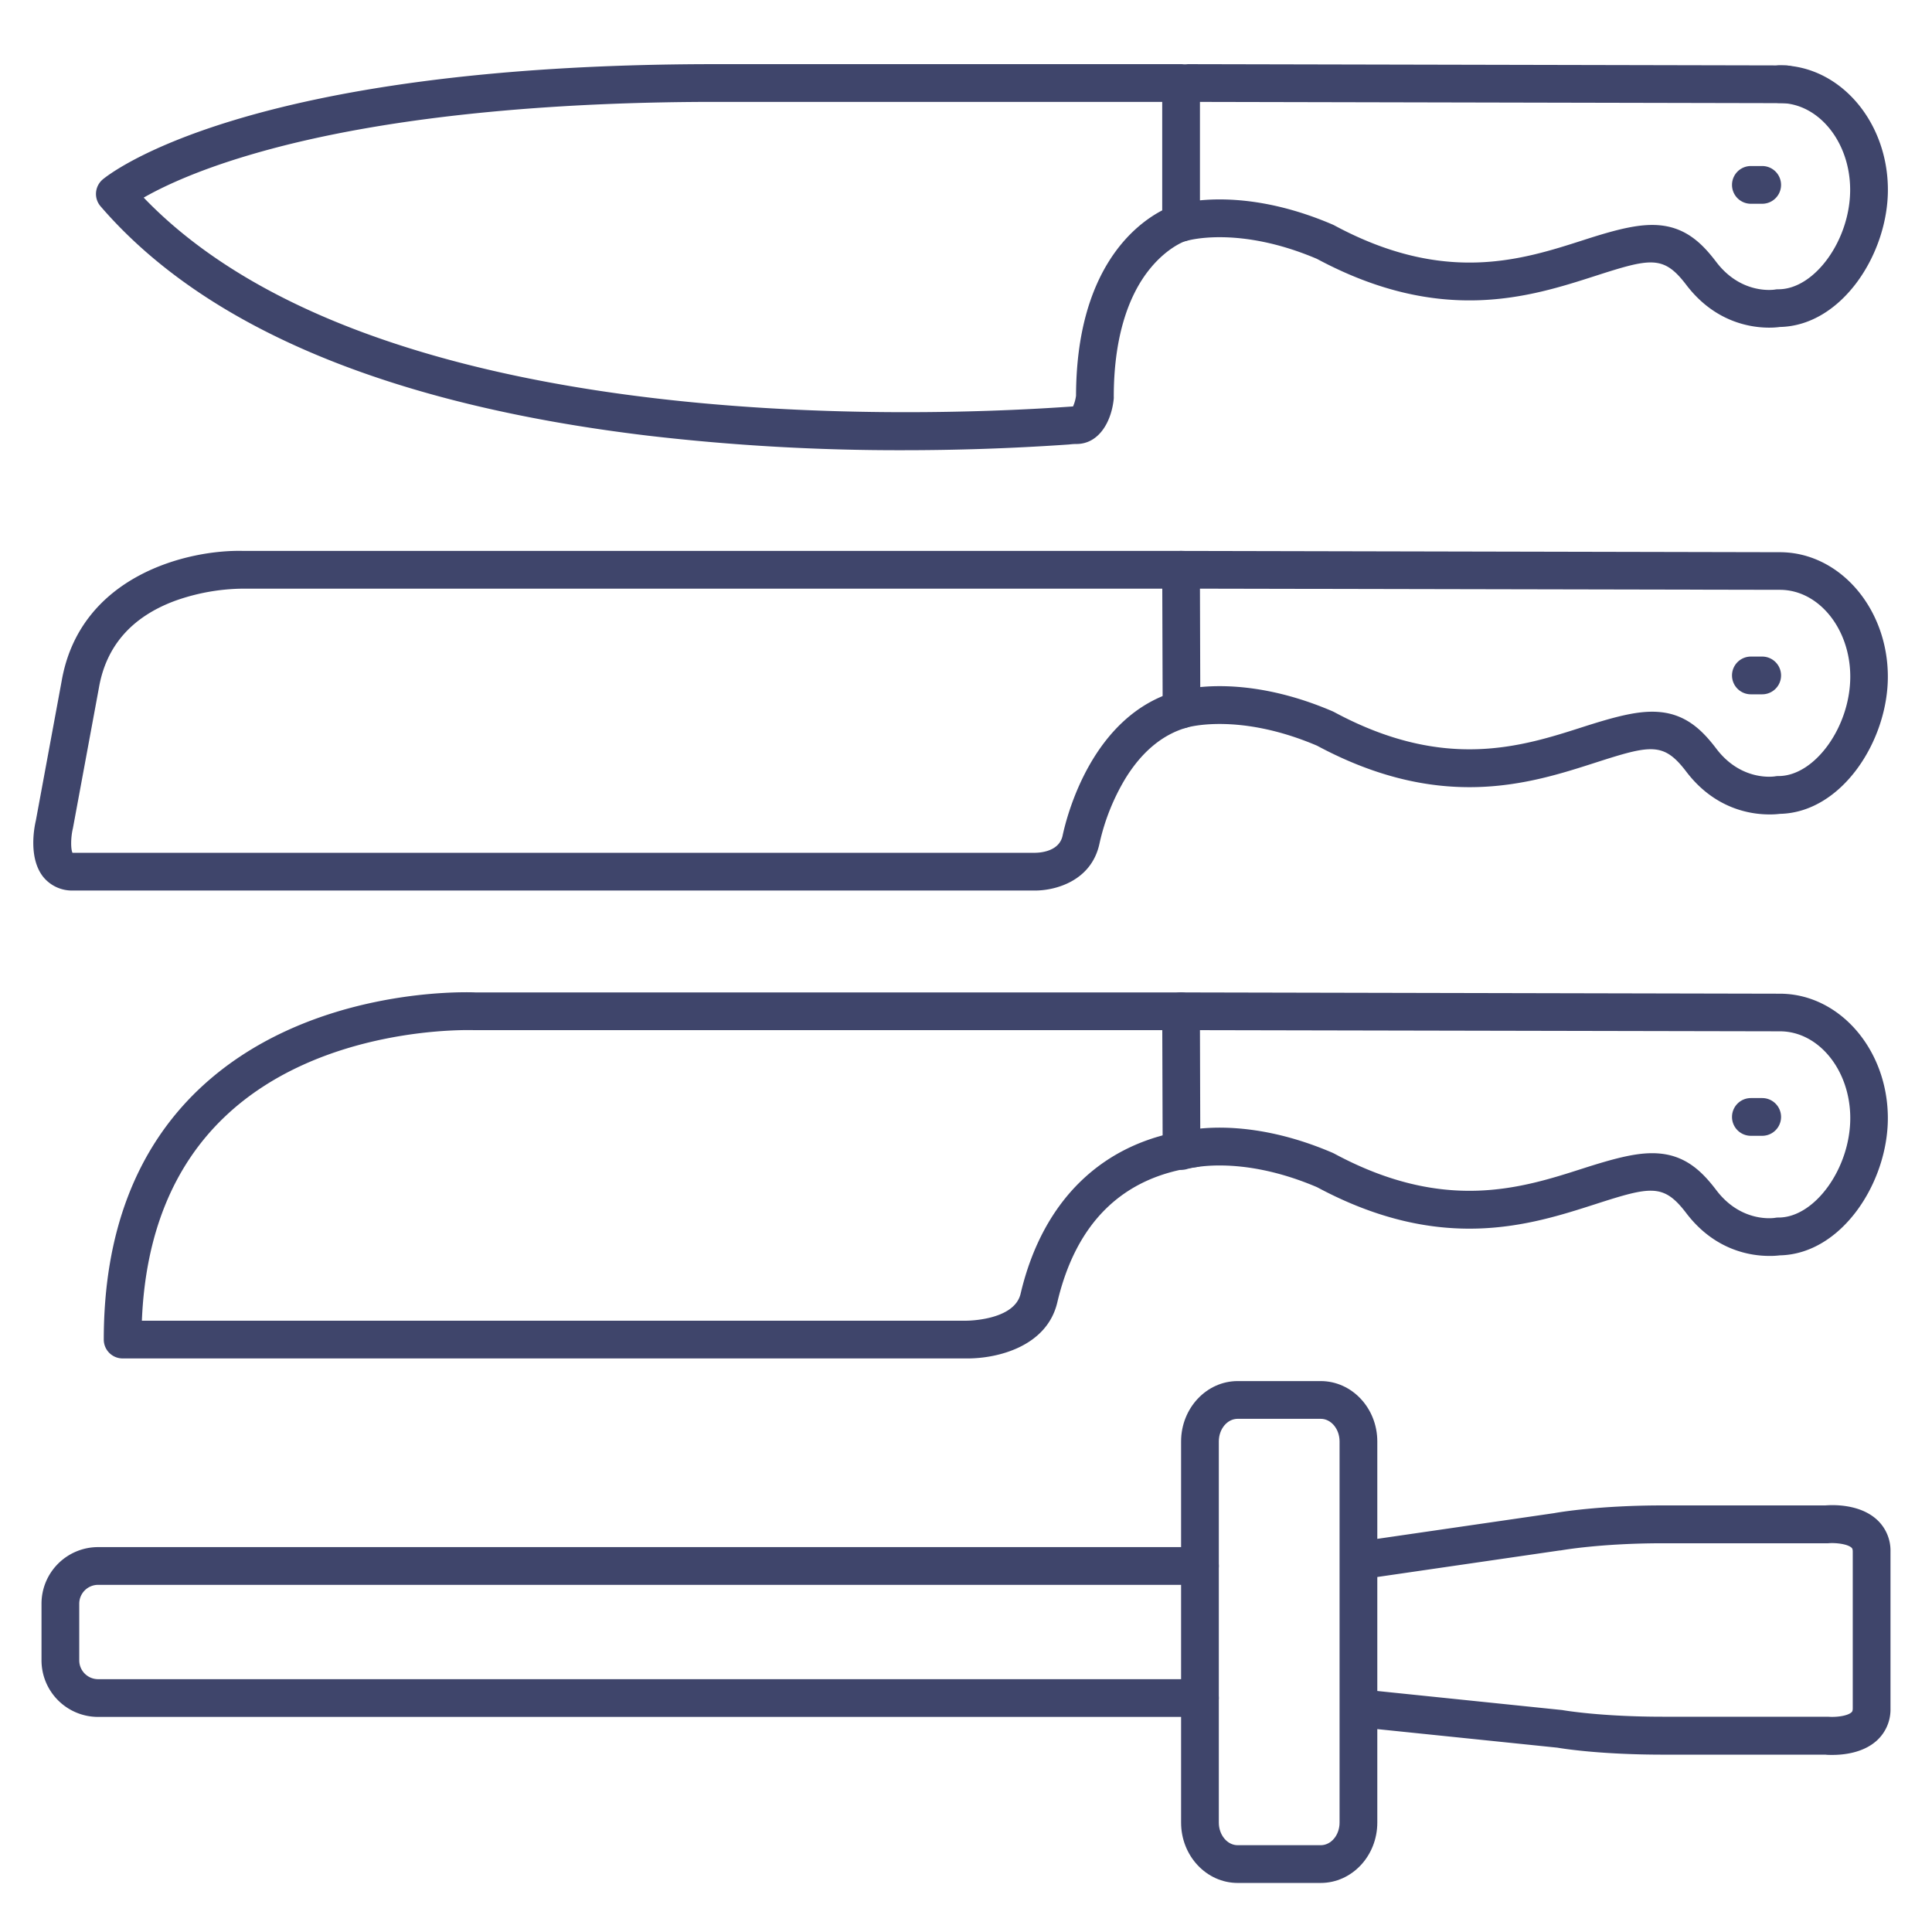 <?xml version="1.0" ?><svg id="Lines" viewBox="0 0 512 512" xmlns="http://www.w3.org/2000/svg"><defs><style>.cls-1{fill:#3f456b;}</style></defs><title/><path class="cls-1" d="M239.4,119.31a572.43,572.43,0,0,1-67.49-3.83c-68.7-8.2-117.57-28.66-145.26-60.81A5,5,0,0,1,25.45,51a5.08,5.08,0,0,1,1.75-3.43C28.67,46.35,64.63,17,189.57,17H313a5,5,0,0,1,5,5V59a5,5,0,0,1-3.62,4.81c-.14,0-4.77,1.54-9.46,7.21-6.38,7.69-9.76,19.49-9.76,34.1a3.77,3.77,0,0,1,0,.47c-.56,6-3.84,12.07-9.89,12.07-.21,0-.9,0-1.95.13C267.61,118.88,252.92,119.31,239.4,119.31ZM38.08,52.37c60.24,62.73,201.83,58.37,244.54,55.46l1.75-.12a10.43,10.43,0,0,0,.79-2.85c.09-33.35,15.59-45.33,22.84-49.11V27H189.57c-34.71,0-84.34,2.45-123.65,14.14C51.63,45.38,42.81,49.66,38.08,52.37Z"/><path class="cls-1" d="M473.25,27.34h0L315,27a5,5,0,0,1,0-10h0l158.25.34a5,5,0,0,1,0,10Z"/><path class="cls-1" d="M468.87,86.83c-5,0-14.49-1.47-22-11.35-6-7.86-9.33-7.12-24.16-2.34-17.22,5.54-40.78,13.12-73.69-4.53-20.75-8.84-34.26-4.86-34.39-4.82a5,5,0,0,1-3.05-9.53c.69-.22,17-5.29,41.58,5.25l.4.19c29.26,15.77,49.68,9.2,66.09,3.92,9.26-3,15.3-4.48,20.63-3.87,6.93.8,11.09,5.13,14.55,9.68,6.61,8.69,15.24,7.37,15.6,7.3a5.22,5.22,0,0,1,.88-.07c9.59,0,19-13.06,19-26.35,0-12.67-8.36-23-18.64-23a5,5,0,0,1,0-10c15.79,0,28.64,14.79,28.64,33,0,17-12.21,36-28.6,36.34A21,21,0,0,1,468.87,86.83Z"/><path class="cls-1" d="M468.87,215.83c-5,0-14.49-1.47-22-11.35-6-7.86-9.33-7.12-24.16-2.34-17.22,5.54-40.79,13.12-73.69-4.53-20.75-8.84-34.26-4.86-34.39-4.82a5,5,0,0,1-6.51-4.75L308,151a5,5,0,0,1,5-5h0l158.25.34h.41c15.79,0,28.64,14.79,28.64,33,0,17-12.21,36-28.61,36.34A20.74,20.74,0,0,1,468.87,215.83Zm-31-27.22a21.76,21.76,0,0,1,2.44.14c6.93.8,11.09,5.13,14.55,9.68,6.61,8.69,15.24,7.37,15.6,7.3a5.22,5.22,0,0,1,.88-.07c9.59,0,19-13.06,19-26.35,0-12.67-8.36-23-18.64-23h-.43L318,156l.08,26.08c7-.68,19.37-.31,35.06,6.42l.4.19c29.26,15.77,49.68,9.2,66.09,3.92C427.53,190.08,433.08,188.61,437.84,188.61Z"/><path class="cls-1" d="M468.87,332.83c-5,0-14.49-1.47-22-11.35-6-7.86-9.33-7.12-24.16-2.34-17.22,5.54-40.79,13.12-73.69-4.53-20.75-8.84-34.26-4.86-34.39-4.82a5,5,0,0,1-6.51-4.75L308,268a5,5,0,0,1,5-5h0l158.25.34h.41c15.79,0,28.64,14.79,28.64,33,0,17-12.21,36-28.61,36.34A20.74,20.74,0,0,1,468.87,332.83Zm-31-27.22a21.76,21.76,0,0,1,2.44.14c6.93.8,11.09,5.13,14.55,9.68,6.61,8.69,15.24,7.37,15.6,7.3a5.22,5.22,0,0,1,.88-.07c9.59,0,19-13.06,19-26.35,0-12.67-8.36-23-18.64-23h-.43L318,273l.08,26.08c7-.68,19.37-.31,35.06,6.42l.4.19c29.26,15.77,49.68,9.2,66.09,3.92C427.53,307.08,433.08,305.61,437.84,305.61Z"/><path class="cls-1" d="M274.33,236h-255a9.82,9.82,0,0,1-7.92-3.67c-3.9-5-2.35-13-1.91-14.86l6.82-36.88c4.84-28.18,33.66-35,48.22-34.59H313a5,5,0,0,1,0,10H64.37a54.9,54.9,0,0,0-18,3.23c-11.48,4.26-18.27,12-20.17,23.12l-6.86,37.06-.06.27c-.53,2.28-.56,5.33-.07,6.32H274.06c.65,0,6.56.06,7.54-4.55,1.12-5.27,7.83-31.87,30.15-38.25a5,5,0,0,1,2.75,9.62c-6.41,1.83-11.9,6.39-16.3,13.56a57.54,57.54,0,0,0-6.82,17.15C289.27,233.47,279.71,236,274.33,236Z"/><path class="cls-1" d="M256.47,360H32.5a5,5,0,0,1-5-5c0-28.07,8.47-50.37,25.17-66.29,28.38-27,70.16-25.84,73.31-25.71H313a5,5,0,0,1,0,10H125.63c-.4,0-40.39-1.56-66.11,23-13.63,13-21,31.17-21.92,54H256c.19,0,12.79,0,14.47-7.15,5.86-24.92,21.9-40.35,45.15-43.46a5,5,0,1,1,1.32,9.91c-19.39,2.59-31.75,14.65-36.74,35.84C277.43,356.91,264.25,360,256.47,360Z"/><path class="cls-1" d="M350,499H328c-8.27,0-15-7.17-15-16V382c0-8.81,6.73-16,15-16h22c8.27,0,15,7.17,15,16V483C365,491.83,358.27,499,350,499ZM328,376c-2.76,0-5,2.68-5,6V483c0,3.3,2.24,6,5,6h22c2.76,0,5-2.68,5-6V382c0-3.3-2.24-6-5-6Z"/><path class="cls-1" d="M485.61,465.07c-.79,0-1.42,0-1.83-.07h-43c-16.58,0-26.48-1.58-28.06-1.85l-52-5.36a5,5,0,0,1,1-10l52.17,5.38a2.32,2.32,0,0,1,.38.06c.1,0,9.74,1.72,26.48,1.72H484l.49,0c1.86.17,5.05-.14,6.17-1.17.14-.12.34-.31.34-1.06V411.2c0-.75-.2-.94-.34-1.06-1.12-1-4.31-1.34-6.19-1.16l-.47,0H440.75c-16.74,0-27.06,1.88-27.17,1.9l-.2,0-51.54,7.5a5,5,0,1,1-1.44-9.9l51.46-7.48c1.25-.23,11.88-2.05,28.89-2.05h43c2-.16,9-.41,13.59,3.72A11.12,11.12,0,0,1,501,411.2v41.59a11.12,11.12,0,0,1-3.63,8.48C493.76,464.54,488.59,465.07,485.61,465.07Z"/><path class="cls-1" d="M318,455H26a15,15,0,0,1-15-15V425a15,15,0,0,1,15-15H318a5,5,0,0,1,0,10H26a5,5,0,0,0-5,5v15a5,5,0,0,0,5,5H318a5,5,0,0,1,0,10Z"/><path class="cls-1" d="M467,54h-3a5,5,0,0,1,0-10h3a5,5,0,0,1,0,10Z"/><path class="cls-1" d="M467,184h-3a5,5,0,0,1,0-10h3a5,5,0,0,1,0,10Z"/><path class="cls-1" d="M467,301h-3a5,5,0,0,1,0-10h3a5,5,0,0,1,0,10Z"/></svg>